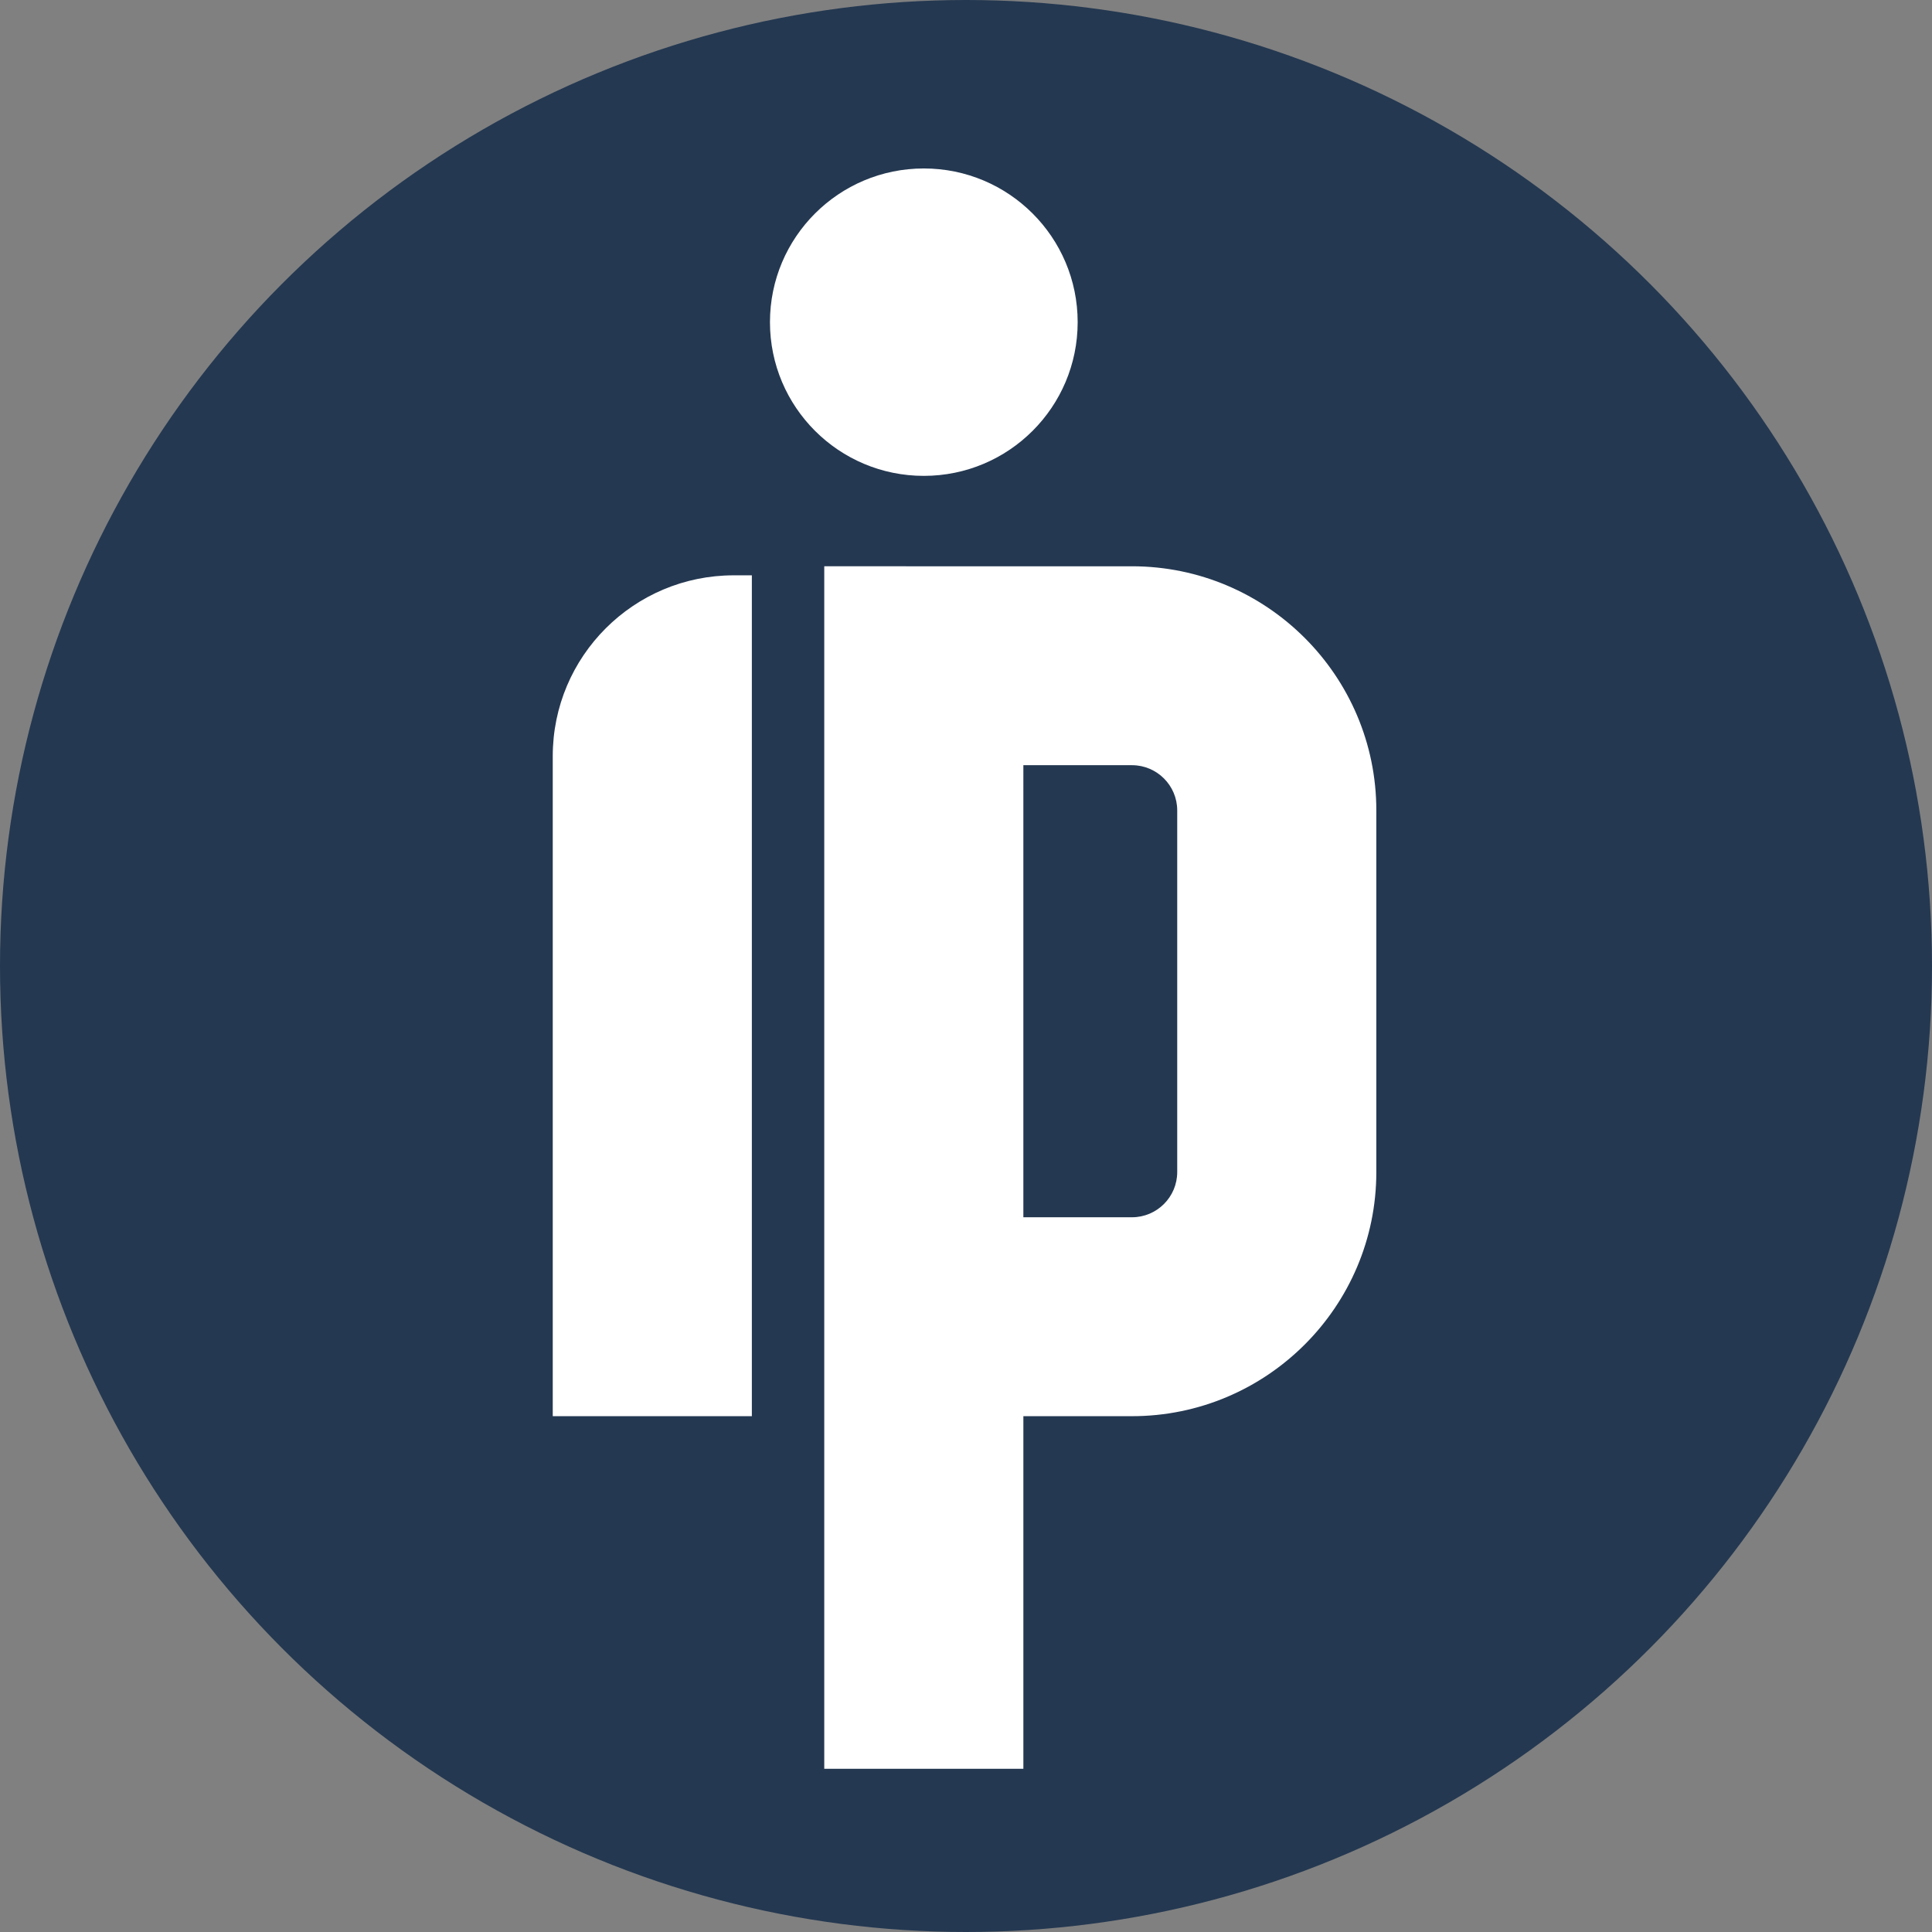 <svg viewBox="0 0 2000 2000" xmlns="http://www.w3.org/2000/svg">
  <rect x="0" y="0" width="2000" height="2000" fill="#808080" stroke="none"/>
  <g fill="none" fill-rule="evenodd">
    <circle fill="#243851" cx="1000" cy="1000" r="1000"/>
    <path d="M1059.388 792.126h112.426c25.825 0 46.841 20.996 46.841 46.801v374.391c0 25.8-21.016 46.795-46.841 46.795h-112.431V792.126h.006zm0 673.9h112.426c139.478 0 252.954-113.366 252.954-252.708V838.927c0-139.348-113.476-252.714-252.954-252.714H853.269v1244.844h206.119v-365.031zm-487.181 0h206.113V595.573h-18.739c-103.488 0-187.375 83.805-187.375 187.198v683.266-.011zM1115.598 333.505c0 87.875-71.306 159.112-159.267 159.112-87.966 0-159.272-71.237-159.272-159.112 0-87.881 71.306-159.118 159.272-159.118 87.961 0 159.267 71.237 159.267 159.118z" fill="#FFF"/>
  </g>
</svg>
